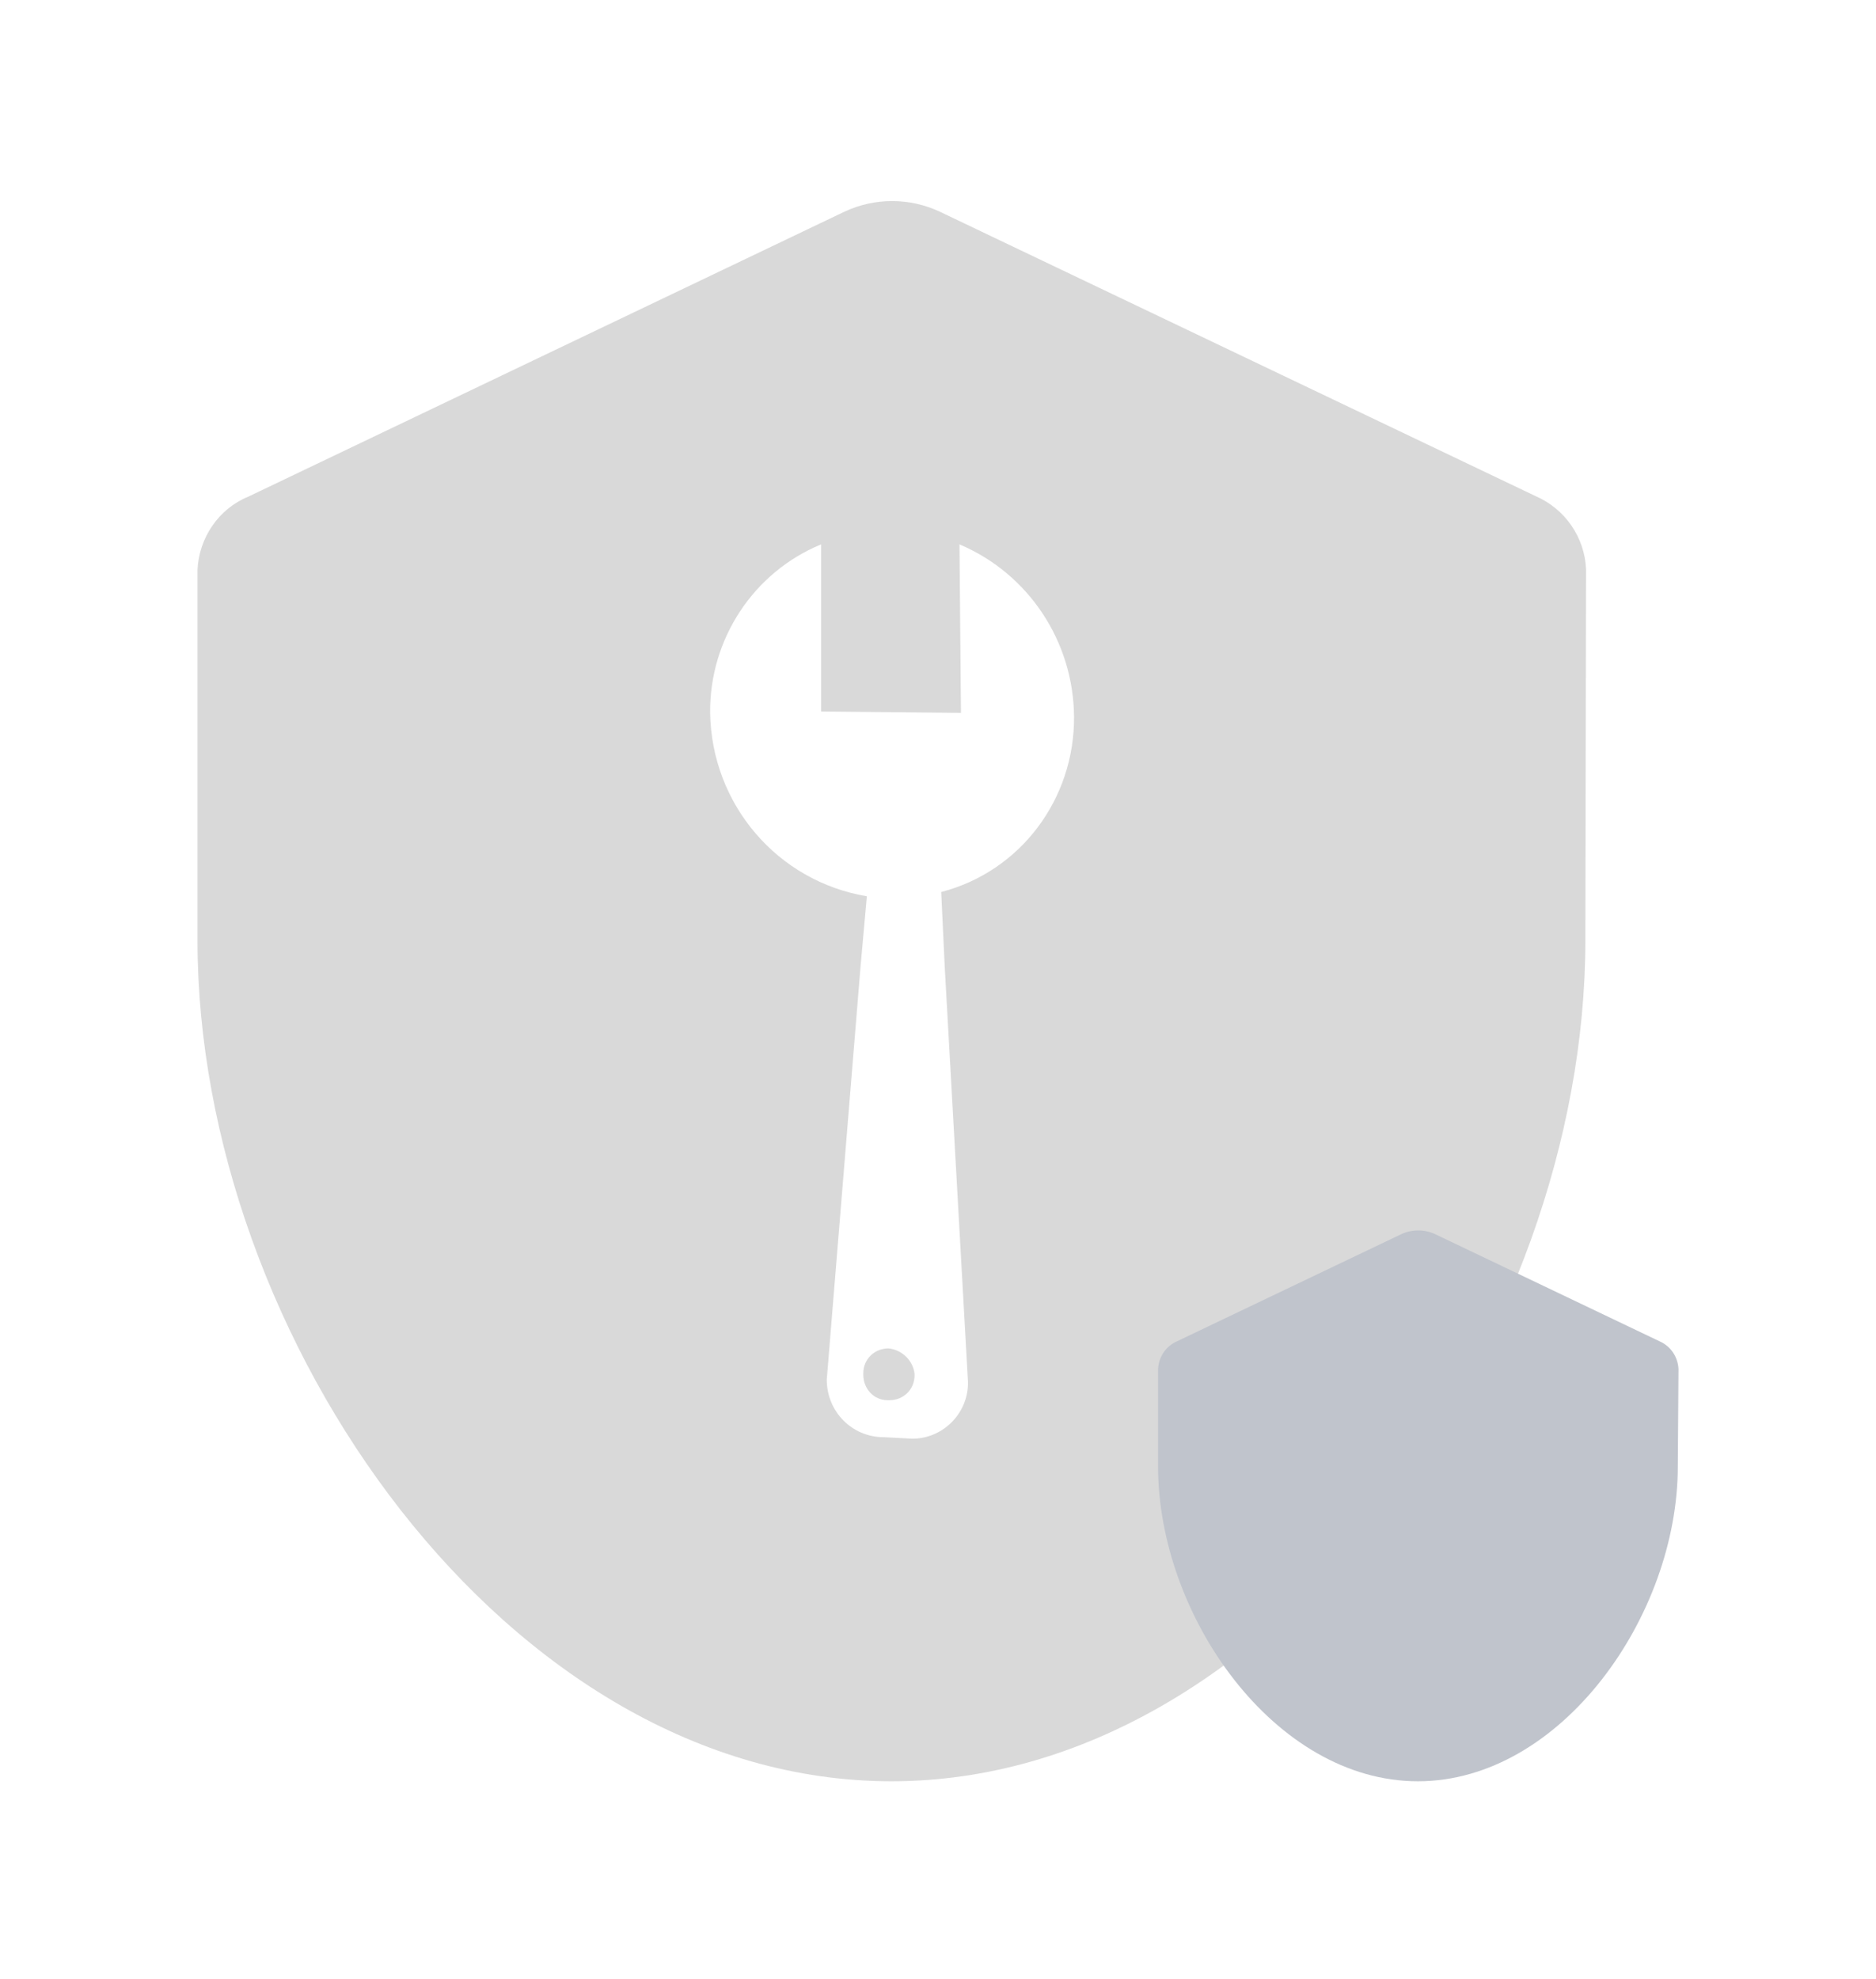 <svg xmlns="http://www.w3.org/2000/svg" xmlns:xlink="http://www.w3.org/1999/xlink" width="18.997" height="20.036" viewBox="0 0 18.997 20.036" fill="none">
<g filter="url(#filter_168_5265)">
<path d="M9.027 17.036C12.91 17.036 16.054 12.559 16.054 8.521L16.061 4.764C16.047 4.44 15.848 4.152 15.549 4.023L9.518 1.144C9.212 1 8.856 1 8.55 1.144L2.512 4.03C2.213 4.152 2.014 4.448 2 4.771L2 8.521C2 12.552 5.144 17.036 9.027 17.036Z"   fill="#D9D9D9" >
</path>
</g>
<g filter="url(#filter_168_5266)">
<path d="M9.531 8.032L9.567 8.795L9.802 12.991C9.809 13.3 9.56 13.559 9.254 13.567L9.233 13.567L8.948 13.552C8.628 13.552 8.372 13.293 8.372 12.969L8.714 8.788L8.778 8.075C7.874 7.924 7.206 7.147 7.191 6.218C7.184 5.47 7.632 4.793 8.315 4.512L8.315 6.204L9.731 6.218L9.716 4.512C10.413 4.807 10.869 5.491 10.876 6.254C10.883 7.089 10.335 7.823 9.531 8.032ZM8.742 12.919L8.742 12.905C8.742 12.761 8.856 12.653 8.998 12.653C9.133 12.667 9.247 12.775 9.261 12.912L9.261 12.926C9.261 13.07 9.148 13.178 9.005 13.178L8.991 13.178C8.849 13.178 8.742 13.063 8.742 12.919Z" fill-rule="evenodd"  fill="#FFFFFF" >
</path>
</g>
<g filter="url(#filter_168_5269)">
<path d="M11.919 12.581C11.805 12.631 11.734 12.739 11.727 12.861L11.727 13.848C11.727 15.359 12.907 17.036 14.358 17.036C15.809 17.036 16.99 15.359 16.99 13.848L16.997 12.861C16.99 12.739 16.919 12.631 16.805 12.581L14.543 11.501C14.429 11.444 14.294 11.444 14.18 11.501L11.919 12.581Z"   fill="#C0C4CC" >
</path>
</g>
<defs>
<filter id="filter_168_5265" x="0" y="0" width="18.061" height="20.036" filterUnits="userSpaceOnUse" color-interpolation-filters="sRGB">
<feFlood flood-opacity="0" result="feFloodId_168_5265"/>
<feColorMatrix in="SourceAlpha" type="matrix" values="0 0 0 0 0 0 0 0 0 0 0 0 0 0 0 0 0 0 127 0" result="hardAlpha_168_5265"/>
<feOffset dx="0" dy="1"/>
<feGaussianBlur stdDeviation="1"/>
<feComposite in2="hardAlpha_168_5265" operator="out"/>
<feColorMatrix type="matrix" values="0 0 0 0 0 0 0 0 0 0 0 0 0 0 0 0 0 0 0.15 0"/>
<feBlend mode="normal" in2="feFloodId_168_5265" result="dropShadow_1_168_5265"/>
<feBlend mode="normal" in="SourceGraphic" in2="dropShadow_1_168_5265" result="shape_168_5265"/>
</filter>
<filter id="filter_168_5266" x="5.185" y="3.512" width="7.698" height="13.054" filterUnits="userSpaceOnUse" color-interpolation-filters="sRGB">
<feFlood flood-opacity="0" result="feFloodId_168_5266"/>
<feColorMatrix in="SourceAlpha" type="matrix" values="0 0 0 0 0 0 0 0 0 0 0 0 0 0 0 0 0 0 127 0" result="hardAlpha_168_5266"/>
<feOffset dx="0" dy="1"/>
<feGaussianBlur stdDeviation="1"/>
<feComposite in2="hardAlpha_168_5266" operator="out"/>
<feColorMatrix type="matrix" values="0 0 0 0 0 0 0 0 0 0 0 0 0 0 0 0 0 0 0.15 0"/>
<feBlend mode="normal" in2="feFloodId_168_5266" result="dropShadow_1_168_5266"/>
<feBlend mode="normal" in="SourceGraphic" in2="dropShadow_1_168_5266" result="shape_168_5266"/>
</filter>
<filter id="filter_168_5269" x="9.727" y="10.444" width="9.271" height="9.592" filterUnits="userSpaceOnUse" color-interpolation-filters="sRGB">
<feFlood flood-opacity="0" result="feFloodId_168_5269"/>
<feColorMatrix in="SourceAlpha" type="matrix" values="0 0 0 0 0 0 0 0 0 0 0 0 0 0 0 0 0 0 127 0" result="hardAlpha_168_5269"/>
<feOffset dx="0" dy="1"/>
<feGaussianBlur stdDeviation="1"/>
<feComposite in2="hardAlpha_168_5269" operator="out"/>
<feColorMatrix type="matrix" values="0 0 0 0 0 0 0 0 0 0 0 0 0 0 0 0 0 0 0.15 0"/>
<feBlend mode="normal" in2="feFloodId_168_5269" result="dropShadow_1_168_5269"/>
<feBlend mode="normal" in="SourceGraphic" in2="dropShadow_1_168_5269" result="shape_168_5269"/>
</filter>
</defs>
</svg>
